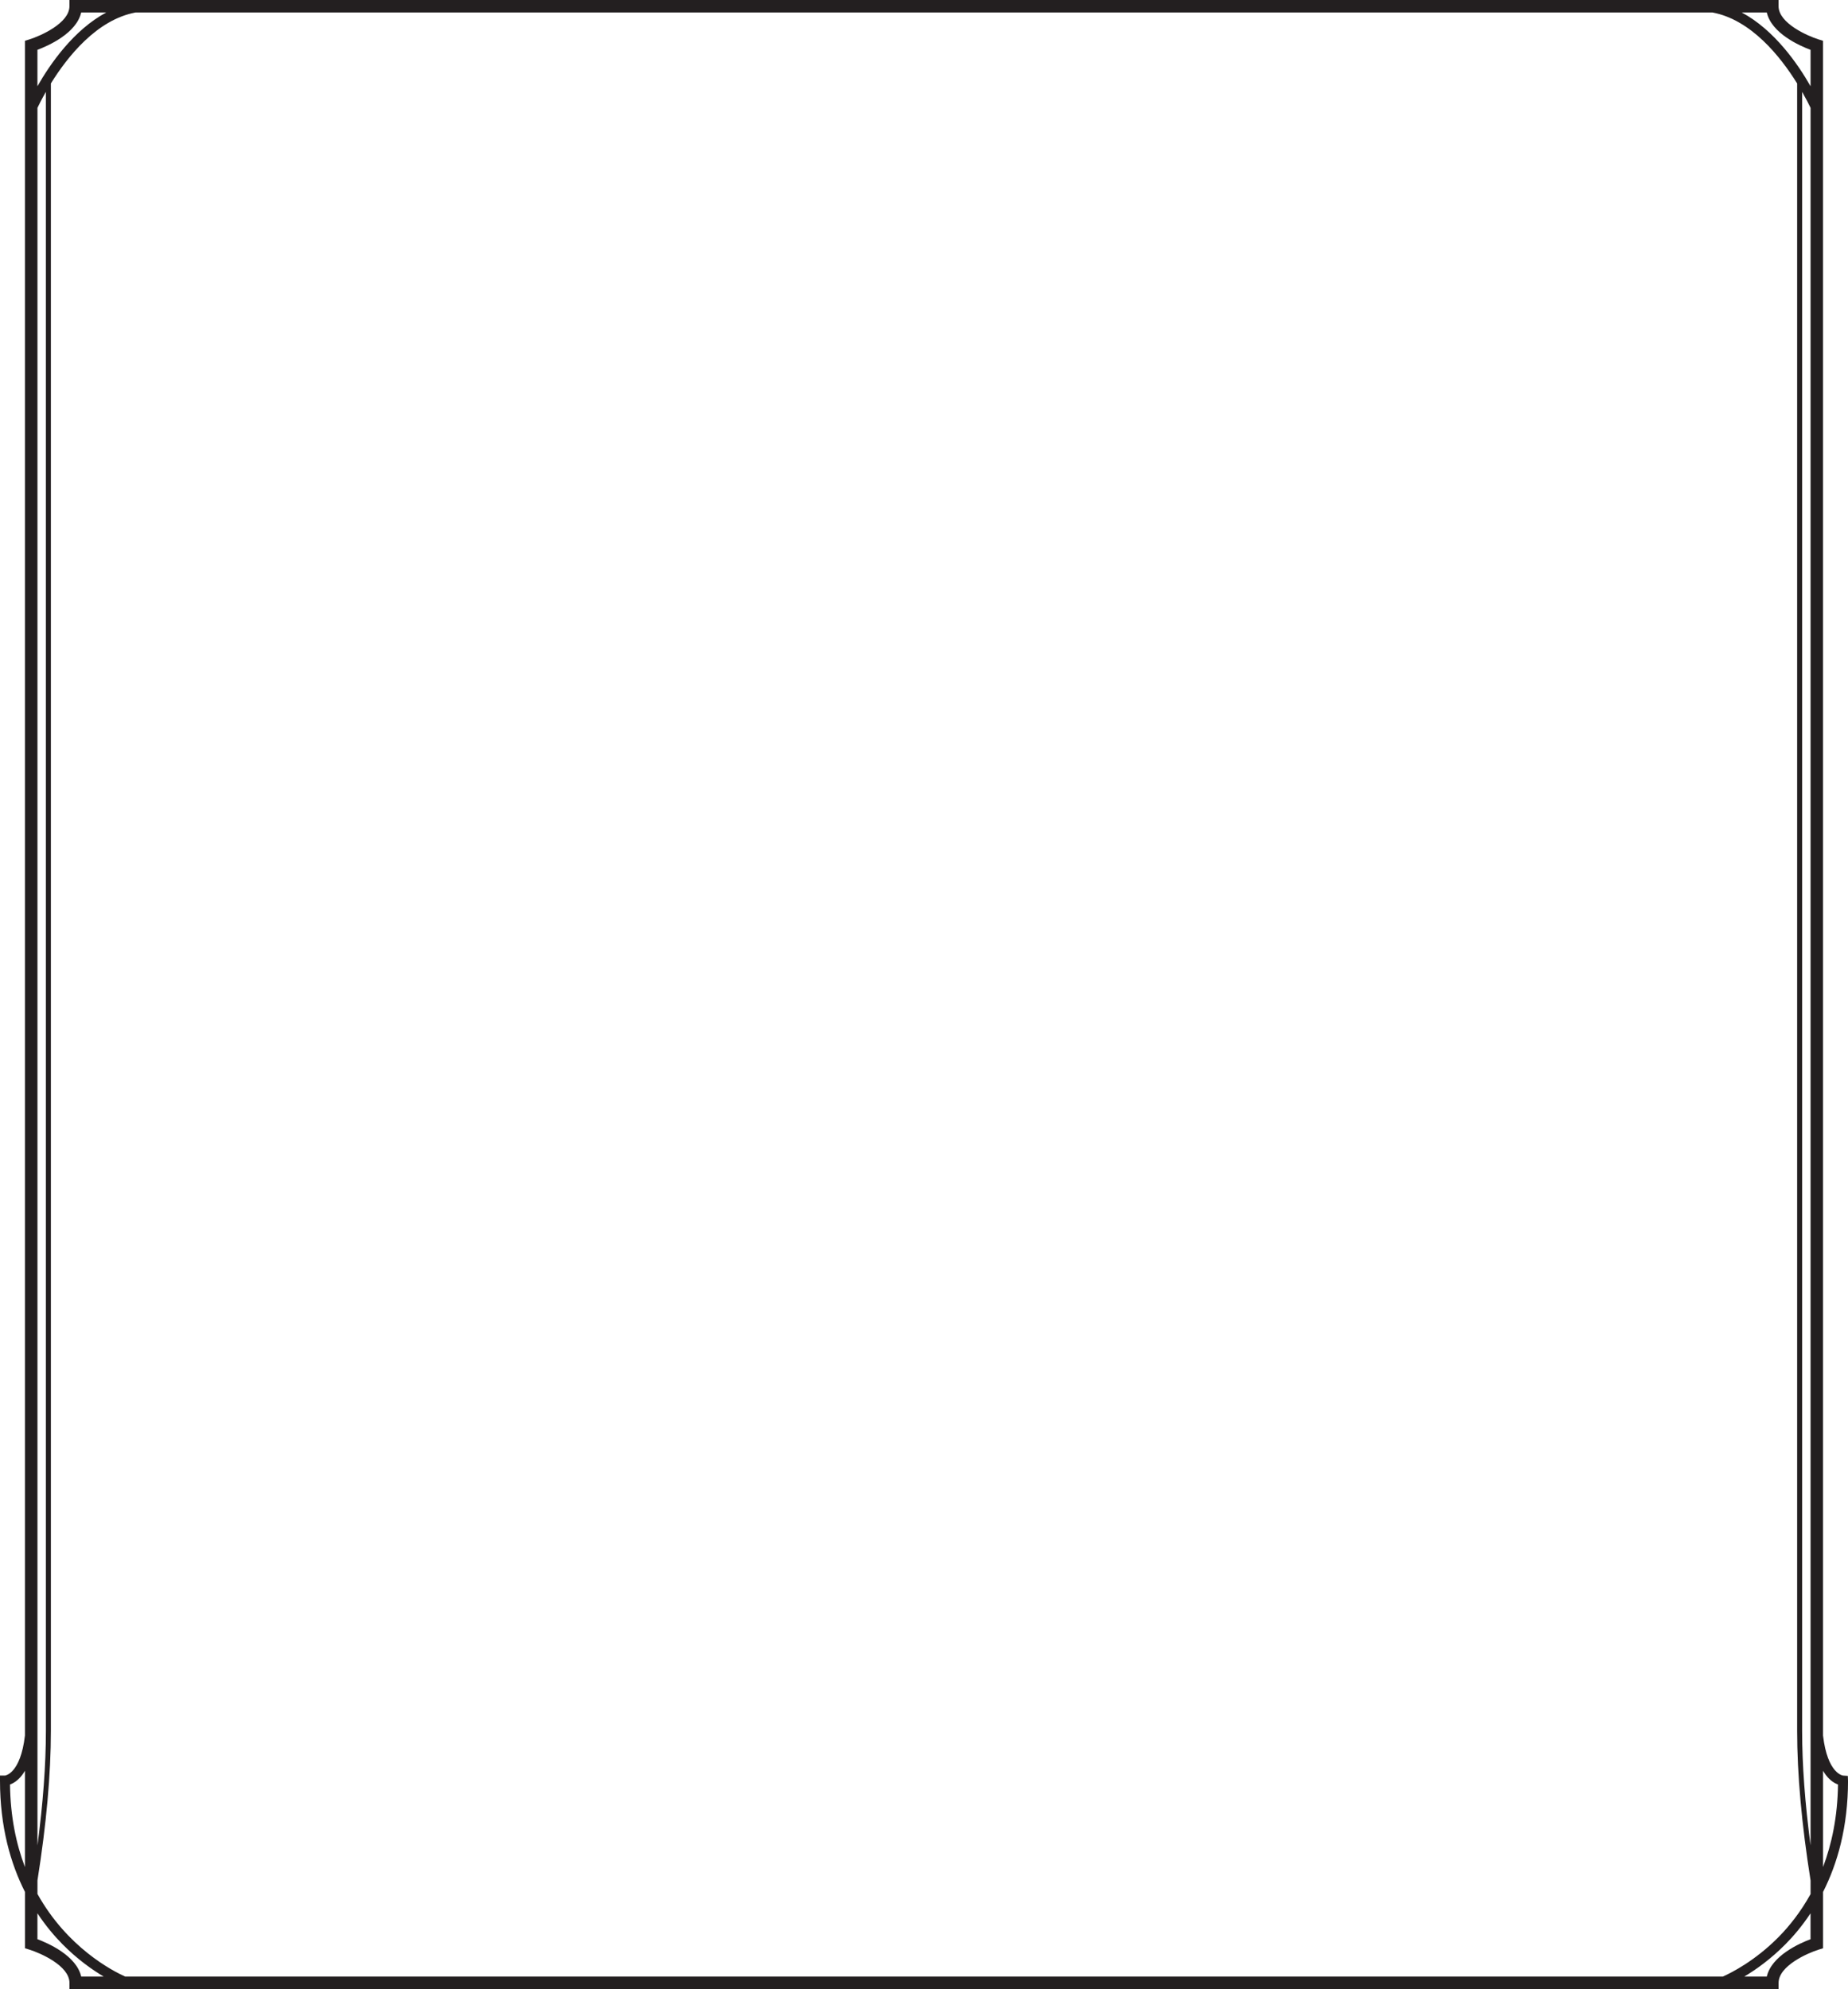 <?xml version="1.0" encoding="UTF-8"?>
<!-- Created with Inkscape (http://www.inkscape.org/) -->
<svg width="65.263mm" height="70.227mm" version="1.1" viewBox="0 0 65.263 70.227" xmlns="http://www.w3.org/2000/svg">
 <path d="m65.263 62.865-6e-3 -0.166-0.165-0.011c-7e-3 -3.5e-4 -0.552-0.058-0.711-1.414v-59.834l-0.155-0.048c-0.394-0.123-1.415-0.573-1.415-1.172v-0.22h-60.359v0.22c0 0.599-1.022 1.049-1.416 1.172l-0.155 0.048v59.834c-0.158 1.356-0.703 1.414-0.705 1.414h-0.176v0.176c0 1.639 0.375 2.932 0.882 3.932v1.989l0.155 0.048c0.394 0.122 1.416 0.571 1.416 1.172v0.22h60.359v-0.22c0-0.599 1.022-1.049 1.415-1.172l0.155-0.048v-1.988c0.507-1 0.882-2.293 0.882-3.932m-0.779-0.192c0.152 0.197 0.309 0.288 0.425 0.331-0.015 1.145-0.224 2.109-0.528 2.913v-3.399c0.033 0.055 0.066 0.107 0.103 0.155m-63.162-58.866c0.058-0.121 0.157-0.319 0.298-0.564v57.867c0 1.197-0.101 2.554-0.298 4.045zm0 62.583c0.315-1.984 0.474-3.758 0.474-5.281v-58.163c0.584-0.942 1.623-2.252 2.993-2.506h55.684c1.369 0.254 2.409 1.565 2.993 2.507v58.162c0 1.523 0.159 3.296 0.474 5.281v0.482c-0.351 0.633-0.751 1.133-1.125 1.512-0.827 0.839-1.662 1.261-1.974 1.401h-56.419c-0.459-0.206-2.048-1.029-3.1-2.918zm62.618-1.236c-0.197-1.491-0.298-2.848-0.298-4.045v-57.866c0.14 0.245 0.24 0.443 0.298 0.564zm0-63.395v1.286c-0.448-0.787-1.278-1.987-2.43-2.604h0.884c0.17 0.736 1.156 1.173 1.545 1.319m-61.072-1.319h0.884c-1.152 0.617-1.982 1.817-2.43 2.604v-1.286c0.389-0.146 1.375-0.583 1.546-1.319m-2.515 62.564c0.116-0.043 0.273-0.134 0.425-0.331 0.036-0.047 0.07-0.1 0.103-0.155v3.4c-0.309-0.813-0.513-1.777-0.528-2.915m0.969 5.462v-0.914c0.289 0.436 0.595 0.799 0.886 1.093 0.525 0.531 1.046 0.898 1.453 1.14h-0.793c-0.17-0.736-1.157-1.173-1.546-1.319m61.073 1.319h-0.794c0.406-0.242 0.928-0.61 1.453-1.14 0.291-0.294 0.597-0.657 0.886-1.093v0.914c-0.389 0.146-1.375 0.583-1.545 1.319" fill="#231f20"/>
</svg>
